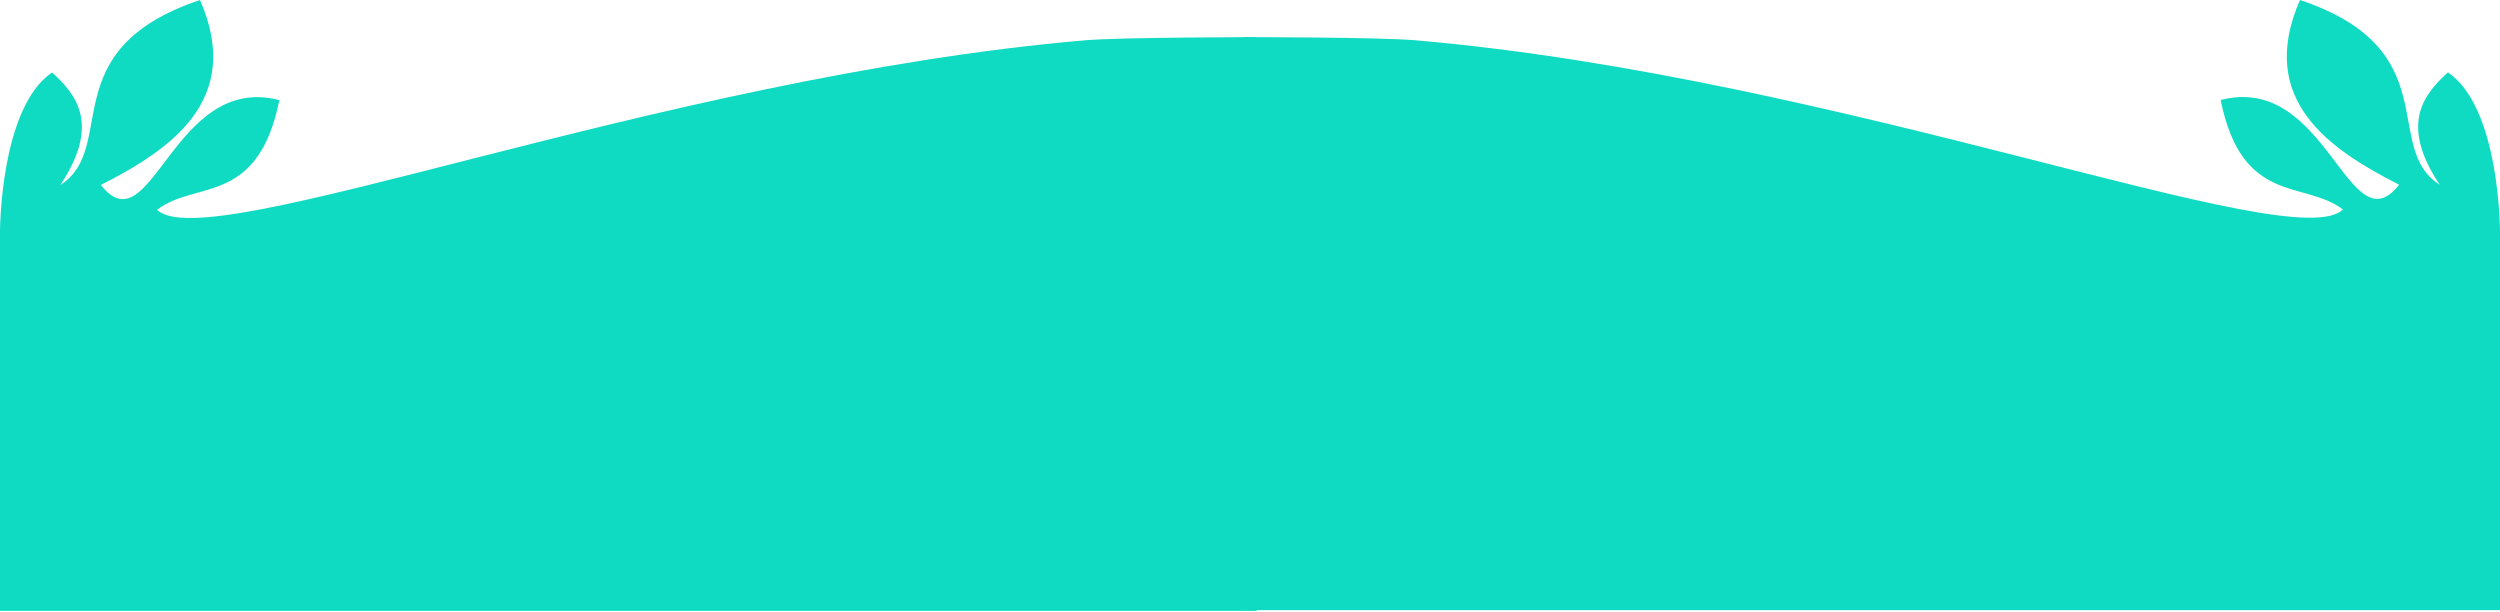 <svg width="1512" height="370" viewBox="0 0 1512 370" fill="none" xmlns="http://www.w3.org/2000/svg">
<path d="M31.492 43.825C0 65.161 0 140.124 0 140.124V369.461H760V22.489C760 22.489 678 22.489 656 24.39C396.822 46.786 124.968 156.27 94.976 126.862C118.47 108.986 155.96 124.555 168.957 60.548C104.473 43.825 91.604 150.711 60.984 111.869C102.974 90.533 147.462 60.548 120.969 0C31.492 29.985 71.982 89.38 36.491 111.869C60.984 74.964 45.988 57.088 31.492 43.825Z" fill="#0FDAC2"/>
<path d="M1480.51 43.77C1512 65.079 1512 139.949 1512 139.949V369H752V22.461C752 22.461 834 22.461 856 24.359C1115.18 46.728 1387.03 156.075 1417.02 126.703C1393.53 108.85 1356.04 124.399 1343.04 60.472C1407.53 43.77 1420.4 150.522 1451.02 111.729C1409.03 90.42 1364.54 60.472 1391.03 0C1480.51 29.948 1440.02 89.268 1475.51 111.729C1451.02 74.87 1466.01 57.017 1480.51 43.77Z" fill="#0FDAC2"/>
</svg>
